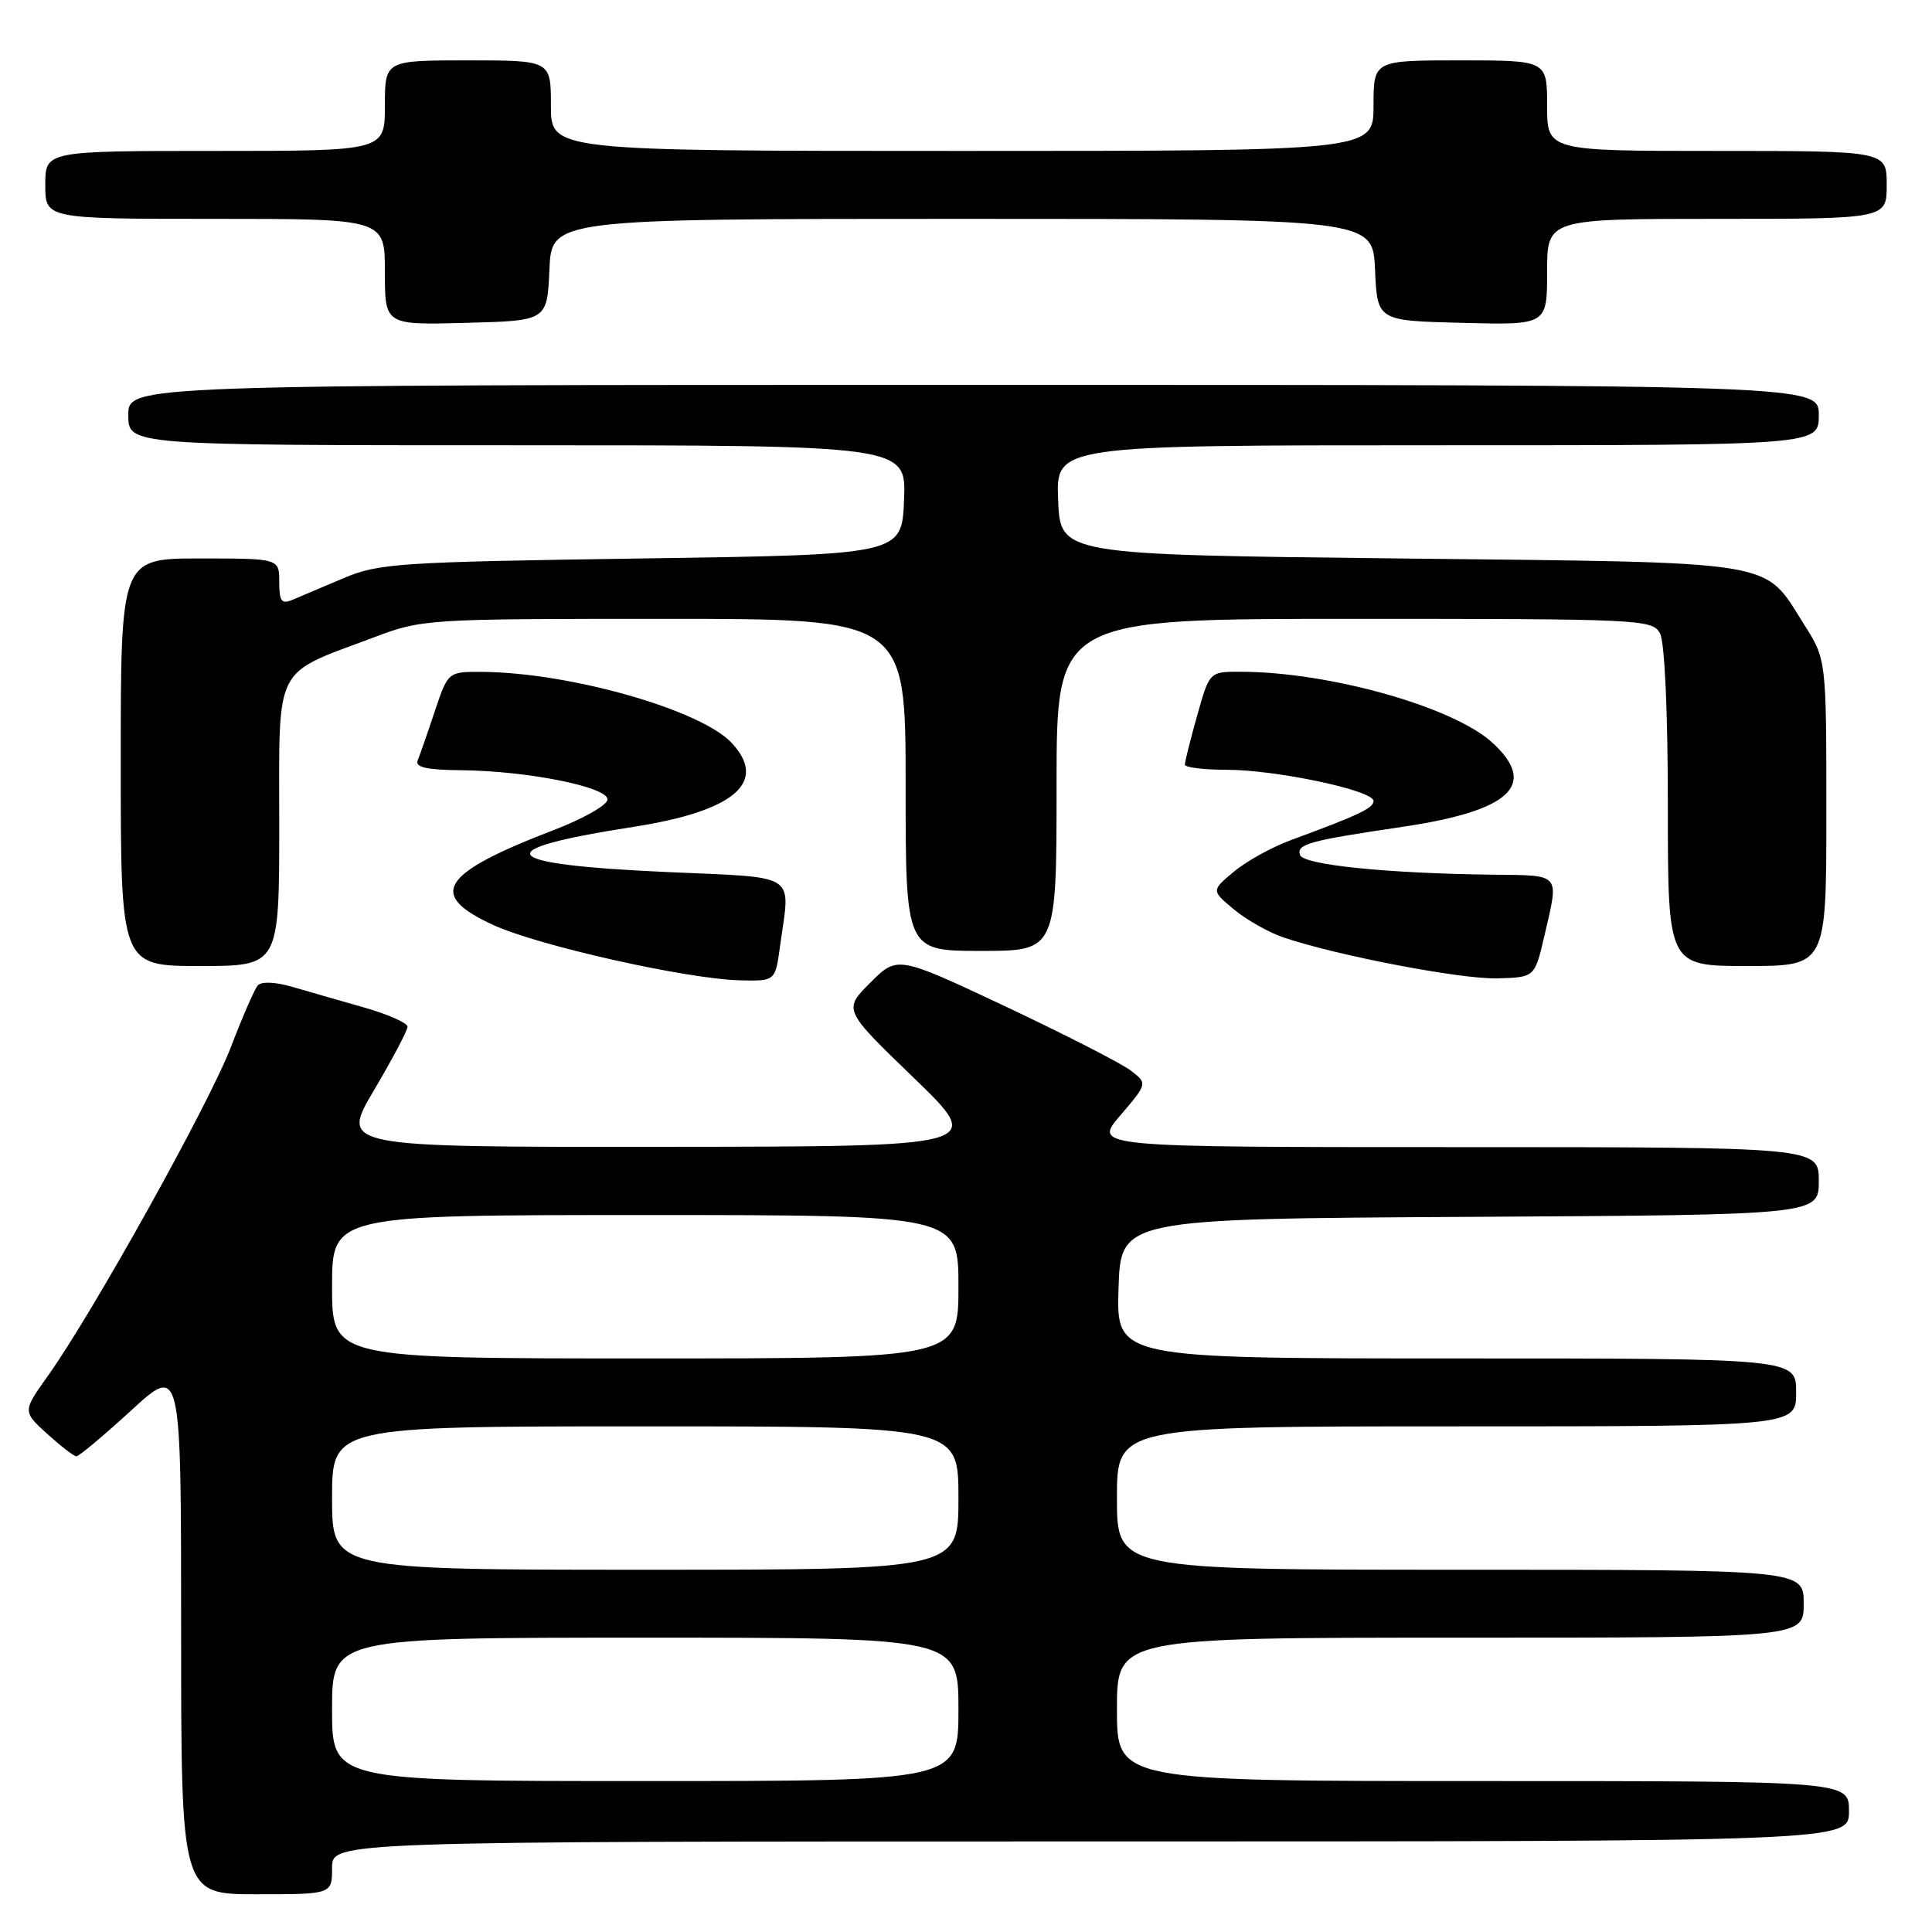 <?xml version="1.0" encoding="UTF-8" standalone="no"?>
<!DOCTYPE svg PUBLIC "-//W3C//DTD SVG 1.1//EN" "http://www.w3.org/Graphics/SVG/1.1/DTD/svg11.dtd" >
<svg xmlns="http://www.w3.org/2000/svg" xmlns:xlink="http://www.w3.org/1999/xlink" version="1.1" viewBox="0 0 256 256">
 <g >
 <path fill="currentColor"
d=" M 44.00 247.50 C 44.00 244.00 44.00 244.00 144.50 244.00 C 245.00 244.00 245.00 244.00 245.00 240.00 C 245.00 236.00 245.00 236.00 196.50 236.00 C 148.00 236.00 148.00 236.00 148.00 226.50 C 148.00 217.00 148.00 217.00 193.50 217.00 C 239.00 217.00 239.00 217.00 239.00 212.50 C 239.00 208.00 239.00 208.00 193.50 208.00 C 148.00 208.00 148.00 208.00 148.00 198.50 C 148.00 189.00 148.00 189.00 193.00 189.00 C 238.00 189.00 238.00 189.00 238.00 184.50 C 238.00 180.00 238.00 180.00 192.96 180.00 C 147.92 180.00 147.92 180.00 148.21 170.75 C 148.50 161.50 148.50 161.50 194.75 161.24 C 241.00 160.98 241.00 160.98 241.00 156.49 C 241.00 152.00 241.00 152.00 192.92 152.00 C 144.84 152.00 144.84 152.00 148.46 147.78 C 152.07 143.56 152.07 143.56 149.78 141.82 C 148.53 140.87 141.07 137.06 133.21 133.35 C 118.91 126.62 118.91 126.62 115.32 130.21 C 111.73 133.80 111.73 133.80 121.12 142.86 C 130.50 151.93 130.50 151.93 87.80 151.96 C 45.10 152.00 45.10 152.00 49.55 144.47 C 52.00 140.33 54.00 136.54 54.00 136.04 C 54.00 135.55 51.41 134.40 48.25 133.50 C 45.09 132.60 40.80 131.37 38.72 130.76 C 36.44 130.10 34.62 130.03 34.15 130.58 C 33.72 131.09 32.12 134.75 30.60 138.73 C 27.75 146.19 12.35 173.87 6.38 182.26 C 2.99 187.02 2.99 187.02 6.24 189.98 C 8.04 191.61 9.77 192.95 10.11 192.97 C 10.44 192.99 13.70 190.26 17.36 186.91 C 24.00 180.82 24.00 180.82 24.00 215.91 C 24.00 251.00 24.00 251.00 34.00 251.00 C 44.00 251.00 44.00 251.00 44.00 247.50 Z  M 103.36 125.36 C 104.72 115.47 106.08 116.35 88.16 115.54 C 65.74 114.52 64.39 112.60 83.95 109.56 C 97.33 107.48 101.82 103.63 96.93 98.42 C 92.81 94.04 75.54 89.12 63.93 89.03 C 59.37 89.00 59.37 89.00 57.61 94.25 C 56.65 97.14 55.63 100.06 55.35 100.75 C 54.97 101.67 56.51 102.02 61.17 102.06 C 69.90 102.15 80.50 104.27 80.50 105.93 C 80.50 106.66 77.31 108.48 73.41 109.97 C 58.35 115.76 56.58 118.54 65.37 122.57 C 71.42 125.34 91.12 129.75 98.11 129.90 C 102.73 130.00 102.73 130.00 103.36 125.36 Z  M 204.64 124.00 C 206.59 115.59 206.95 116.01 197.75 115.90 C 183.75 115.73 172.69 114.60 172.26 113.29 C 171.78 111.85 173.47 111.39 185.77 109.57 C 200.15 107.45 203.85 104.00 197.75 98.41 C 192.57 93.66 176.14 89.03 164.38 89.01 C 160.26 89.00 160.26 89.00 158.63 94.82 C 157.73 98.01 157.00 100.94 157.00 101.32 C 157.00 101.69 159.50 102.00 162.55 102.00 C 169.10 102.00 182.00 104.74 182.00 106.13 C 182.00 107.08 180.11 107.98 171.00 111.34 C 168.53 112.25 165.15 114.12 163.50 115.50 C 160.50 118.00 160.50 118.00 163.50 120.50 C 165.15 121.87 168.07 123.53 170.00 124.19 C 177.05 126.60 193.63 129.78 198.43 129.64 C 203.36 129.50 203.36 129.50 204.64 124.00 Z  M 37.00 109.22 C 37.00 87.75 36.12 89.50 49.47 84.48 C 55.97 82.03 56.44 82.00 88.02 82.00 C 120.00 82.00 120.00 82.00 120.00 104.00 C 120.00 126.00 120.00 126.00 130.00 126.00 C 140.00 126.00 140.00 126.00 140.00 104.00 C 140.00 82.00 140.00 82.00 179.46 82.00 C 217.46 82.00 218.97 82.07 219.96 83.93 C 220.58 85.09 221.00 94.33 221.00 106.93 C 221.00 128.00 221.00 128.00 231.50 128.00 C 242.00 128.00 242.00 128.00 242.00 107.70 C 242.00 87.39 242.00 87.39 239.06 82.76 C 233.57 74.09 236.45 74.57 185.55 74.00 C 140.50 73.50 140.50 73.50 140.21 66.25 C 139.91 59.00 139.91 59.00 190.46 59.00 C 241.00 59.00 241.00 59.00 241.00 55.00 C 241.00 51.00 241.00 51.00 129.00 51.00 C 17.00 51.00 17.00 51.00 17.00 55.00 C 17.00 59.00 17.00 59.00 68.54 59.00 C 120.09 59.00 120.09 59.00 119.79 66.25 C 119.50 73.50 119.50 73.50 85.00 74.00 C 52.71 74.47 50.18 74.64 45.50 76.62 C 42.75 77.79 39.71 79.07 38.75 79.48 C 37.30 80.09 37.00 79.68 37.00 77.11 C 37.00 74.00 37.00 74.00 26.50 74.00 C 16.00 74.00 16.00 74.00 16.00 101.00 C 16.00 128.00 16.00 128.00 26.50 128.00 C 37.00 128.00 37.00 128.00 37.00 109.22 Z  M 72.80 35.75 C 73.09 29.00 73.09 29.00 127.50 29.00 C 181.91 29.00 181.91 29.00 182.20 35.75 C 182.50 42.50 182.50 42.50 193.75 42.78 C 205.00 43.07 205.00 43.07 205.00 36.03 C 205.00 29.00 205.00 29.00 227.50 29.00 C 250.00 29.00 250.00 29.00 250.00 24.50 C 250.00 20.00 250.00 20.00 227.50 20.00 C 205.00 20.00 205.00 20.00 205.00 14.00 C 205.00 8.00 205.00 8.00 193.50 8.00 C 182.00 8.00 182.00 8.00 182.00 14.00 C 182.00 20.00 182.00 20.00 127.50 20.00 C 73.00 20.00 73.00 20.00 73.00 14.00 C 73.00 8.00 73.00 8.00 62.00 8.00 C 51.00 8.00 51.00 8.00 51.00 14.00 C 51.00 20.00 51.00 20.00 28.50 20.00 C 6.00 20.00 6.00 20.00 6.00 24.50 C 6.00 29.00 6.00 29.00 28.50 29.00 C 51.00 29.00 51.00 29.00 51.00 36.03 C 51.00 43.07 51.00 43.07 61.75 42.78 C 72.50 42.50 72.50 42.50 72.80 35.75 Z  M 44.00 226.50 C 44.00 217.00 44.00 217.00 85.50 217.00 C 127.00 217.00 127.00 217.00 127.00 226.50 C 127.00 236.00 127.00 236.00 85.50 236.00 C 44.00 236.00 44.00 236.00 44.00 226.50 Z  M 44.00 198.50 C 44.00 189.00 44.00 189.00 85.50 189.00 C 127.00 189.00 127.00 189.00 127.00 198.50 C 127.00 208.00 127.00 208.00 85.50 208.00 C 44.00 208.00 44.00 208.00 44.00 198.50 Z  M 44.00 170.50 C 44.00 161.00 44.00 161.00 85.50 161.00 C 127.00 161.00 127.00 161.00 127.00 170.50 C 127.00 180.00 127.00 180.00 85.50 180.00 C 44.00 180.00 44.00 180.00 44.00 170.50 Z "/>
</g>
</svg>
